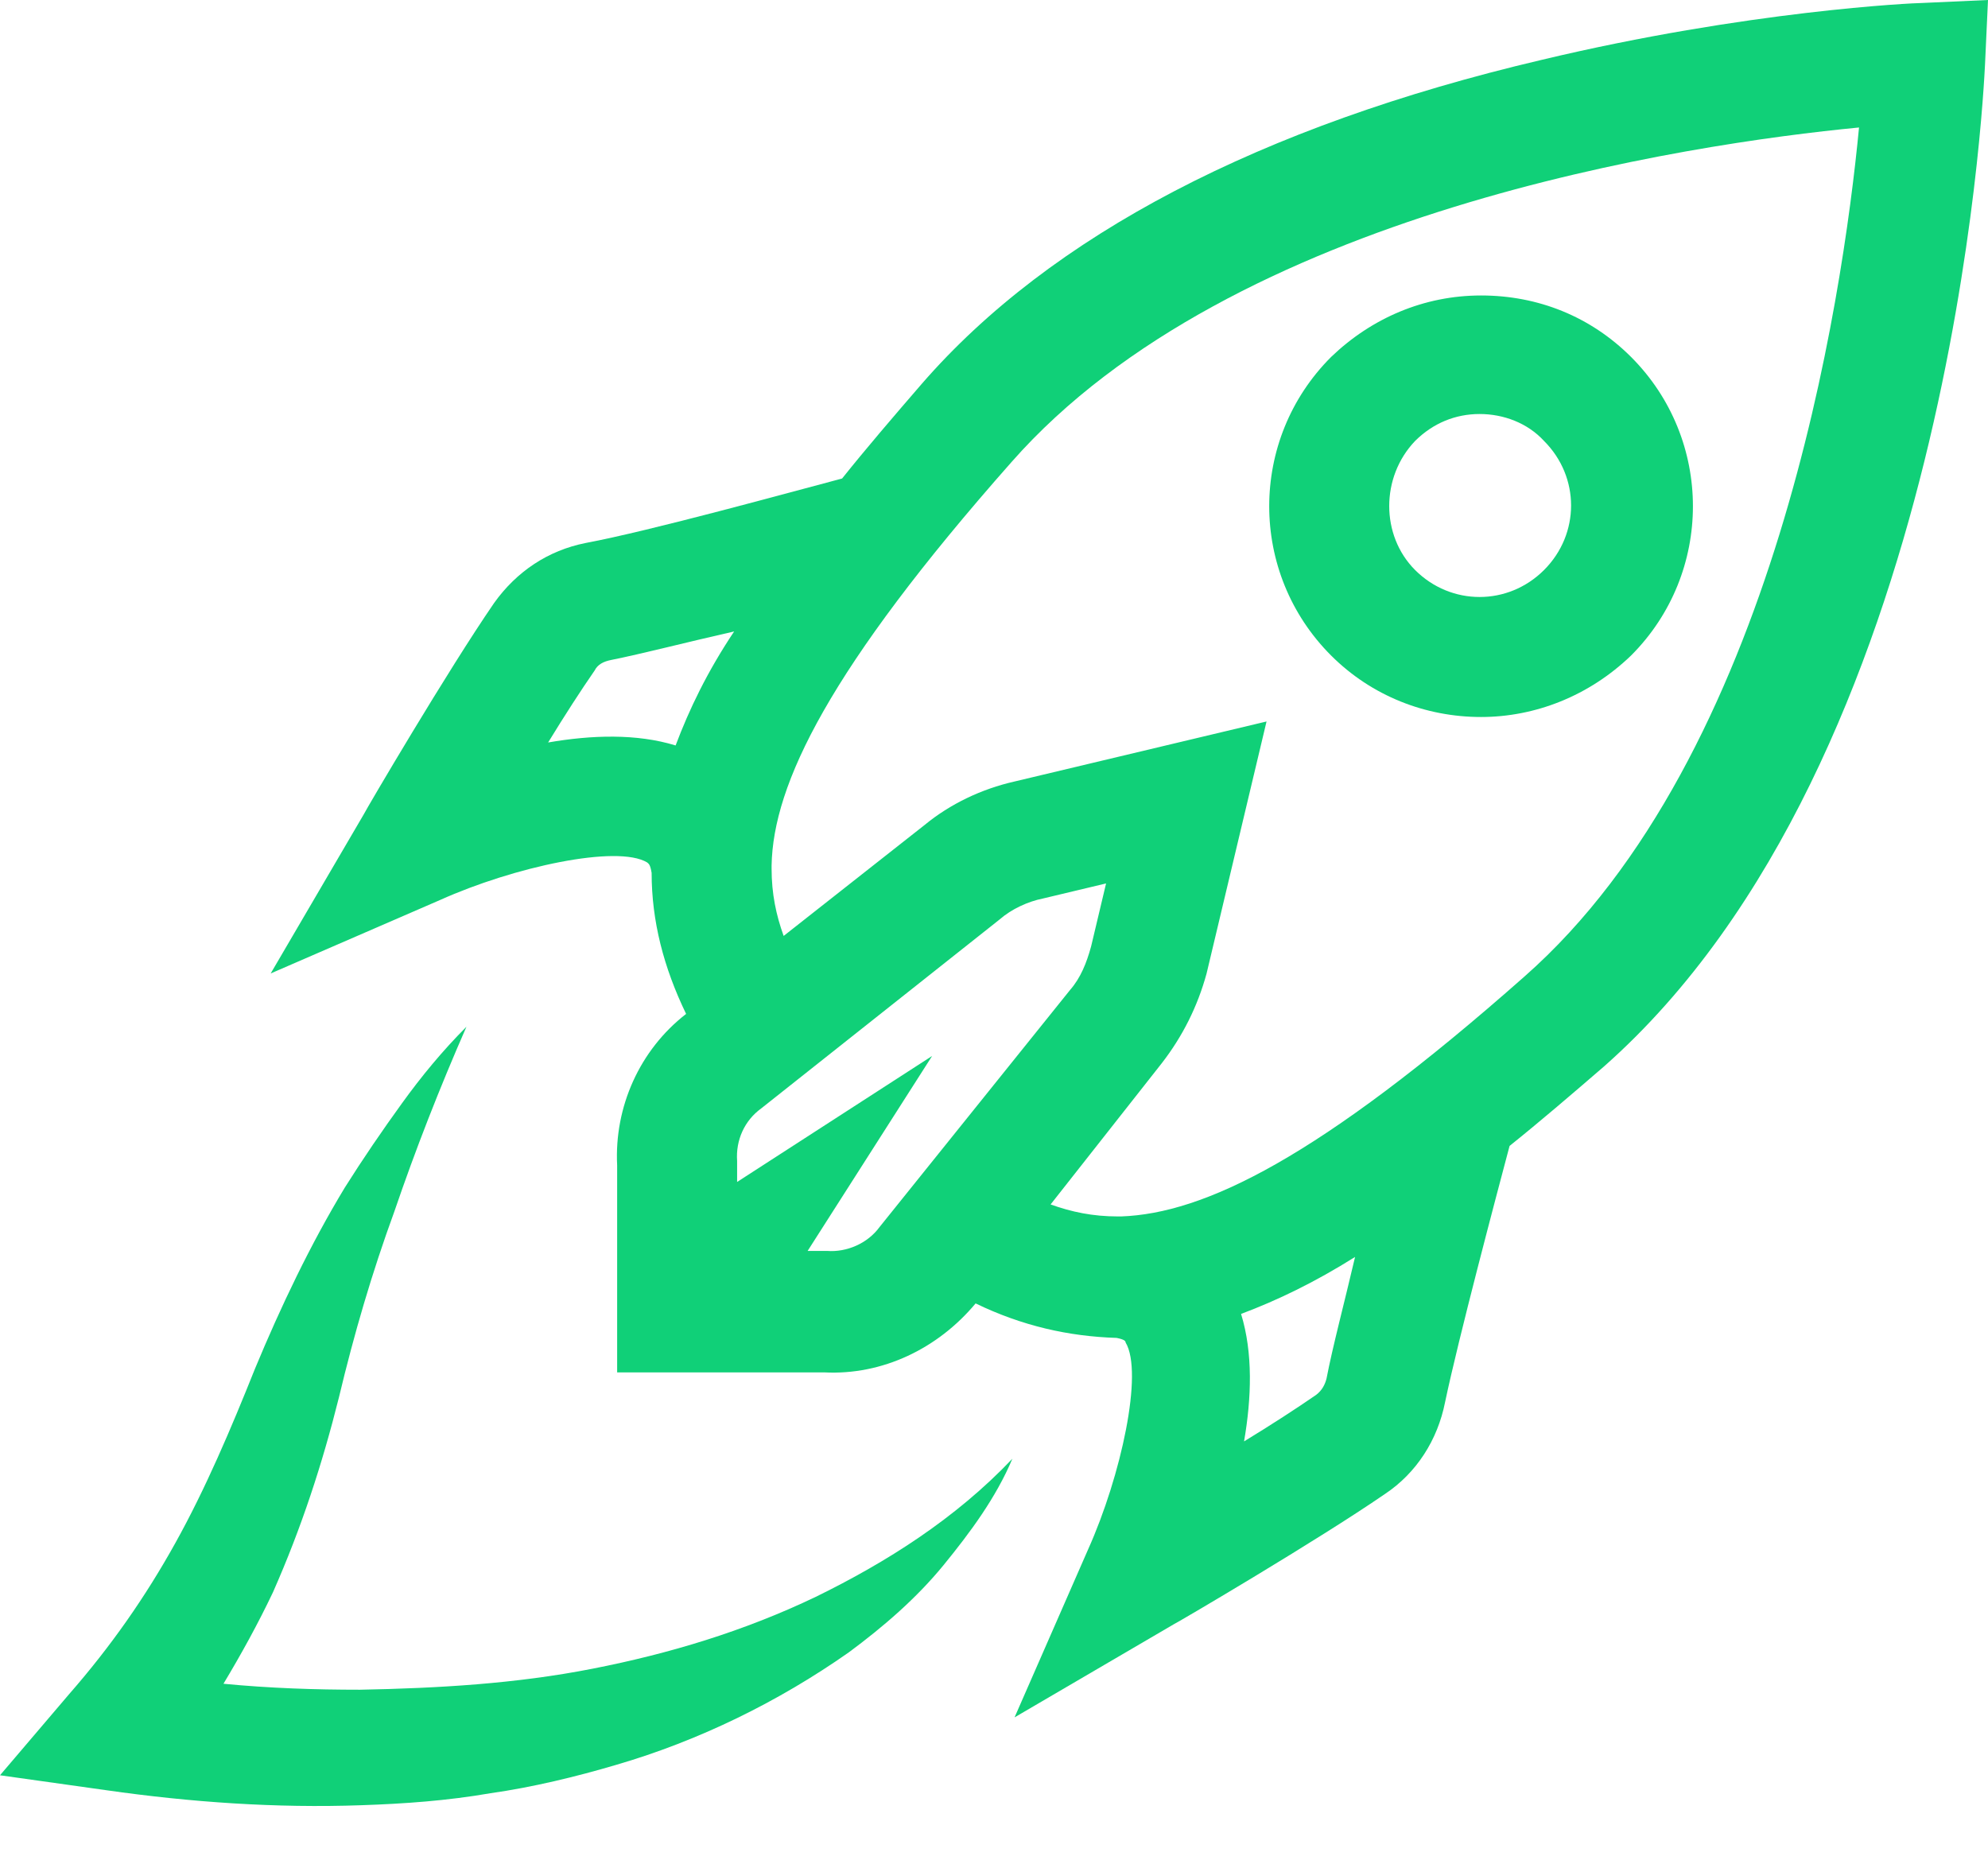 <svg width="32" height="30" viewBox="0 0 32 30" fill="none" xmlns="http://www.w3.org/2000/svg">
<path d="M30.938 0.048C30.817 0.048 28.137 0.169 24.805 0.966C20.291 2.028 16.911 3.79 14.835 6.181C14.376 6.712 13.941 7.219 13.555 7.702C12.734 7.919 10.465 8.546 9.427 8.74C8.823 8.86 8.316 9.198 7.954 9.705C7.206 10.792 5.902 13.013 5.854 13.11L4.357 15.669L7.085 14.486C8.268 13.954 9.934 13.592 10.417 13.882C10.441 13.906 10.465 13.906 10.489 14.051C10.489 14.824 10.682 15.572 11.044 16.32C10.296 16.9 9.886 17.817 9.934 18.759V22.09H13.265C14.207 22.139 15.1 21.704 15.704 20.98C16.452 21.342 17.201 21.511 17.973 21.535C18.094 21.559 18.118 21.584 18.118 21.608C18.408 22.09 18.046 23.756 17.515 24.939L16.331 27.643L18.891 26.146C18.987 26.098 21.208 24.794 22.295 24.046C22.802 23.708 23.14 23.177 23.26 22.573C23.478 21.535 24.081 19.266 24.299 18.445C24.781 18.059 25.288 17.624 25.82 17.165C31.421 12.216 31.928 1.497 31.952 1.038L32 0L30.938 0.048V0.048ZM10.875 11.999C10.248 11.806 9.523 11.83 8.823 11.951C9.089 11.516 9.354 11.106 9.572 10.792C9.62 10.695 9.716 10.647 9.837 10.623C10.32 10.527 11.069 10.333 11.817 10.164C11.382 10.816 11.093 11.42 10.875 11.999ZM14.159 19.749C13.966 20.015 13.628 20.159 13.314 20.135H13L15.004 16.997L11.865 19.025V18.687C11.841 18.349 11.986 18.035 12.252 17.842L16.09 14.8C16.283 14.631 16.549 14.51 16.79 14.462L17.804 14.22L17.563 15.234C17.49 15.5 17.394 15.741 17.225 15.934L14.159 19.749ZM21.353 22.187C21.329 22.284 21.281 22.38 21.184 22.453C20.87 22.67 20.46 22.936 20.025 23.201C20.146 22.501 20.17 21.777 19.977 21.149C20.556 20.932 21.16 20.642 21.812 20.232C21.643 20.956 21.45 21.68 21.353 22.187ZM24.54 15.717C21.208 18.663 19.373 19.532 18.046 19.58H17.997C17.587 19.58 17.249 19.508 16.911 19.387L18.698 17.117C19.035 16.683 19.277 16.2 19.422 15.669L20.387 11.613L16.331 12.579C15.8 12.699 15.293 12.941 14.883 13.279L12.614 15.065C12.493 14.727 12.42 14.389 12.42 13.979V13.931C12.444 12.627 13.338 10.768 16.283 7.436C19.832 3.404 27.172 2.318 29.924 2.052C29.658 4.829 28.572 12.168 24.54 15.717L24.54 15.717Z" fill="#10D078"/>
<path d="M9.536 26.86C8.305 27.102 7.05 27.174 5.794 27.198C5.07 27.198 4.346 27.174 3.597 27.102C3.887 26.619 4.153 26.136 4.394 25.629C4.853 24.591 5.191 23.553 5.456 22.491C5.698 21.477 5.987 20.487 6.349 19.497C6.687 18.507 7.074 17.517 7.508 16.527C7.122 16.914 6.784 17.324 6.47 17.759C6.156 18.193 5.842 18.652 5.553 19.111C4.997 20.028 4.515 21.042 4.104 22.032C3.718 22.998 3.308 23.963 2.825 24.832C2.342 25.702 1.787 26.498 1.111 27.271L0 28.575L1.714 28.816C3.066 29.009 4.442 29.106 5.818 29.057C6.519 29.033 7.194 28.985 7.895 28.864C8.571 28.768 9.271 28.599 9.923 28.406C11.25 28.019 12.53 27.392 13.665 26.595C14.22 26.184 14.751 25.726 15.186 25.195C15.62 24.663 16.031 24.108 16.296 23.48C15.379 24.446 14.268 25.146 13.133 25.702C11.975 26.257 10.768 26.619 9.536 26.86H9.536Z" fill="#10D078"/>
<path d="M23.84 11.541C24.709 11.541 25.578 11.203 26.255 10.551C27.582 9.223 27.582 7.074 26.255 5.746C25.603 5.095 24.758 4.756 23.84 4.756C22.923 4.756 22.078 5.119 21.426 5.746C20.098 7.074 20.098 9.223 21.426 10.551C22.078 11.203 22.947 11.541 23.84 11.541ZM22.778 7.098C23.068 6.809 23.43 6.664 23.816 6.664C24.203 6.664 24.589 6.809 24.854 7.098C25.434 7.678 25.434 8.595 24.854 9.175C24.275 9.754 23.357 9.754 22.778 9.175C22.223 8.619 22.223 7.678 22.778 7.098Z" fill="#10D078"/>
</svg>
